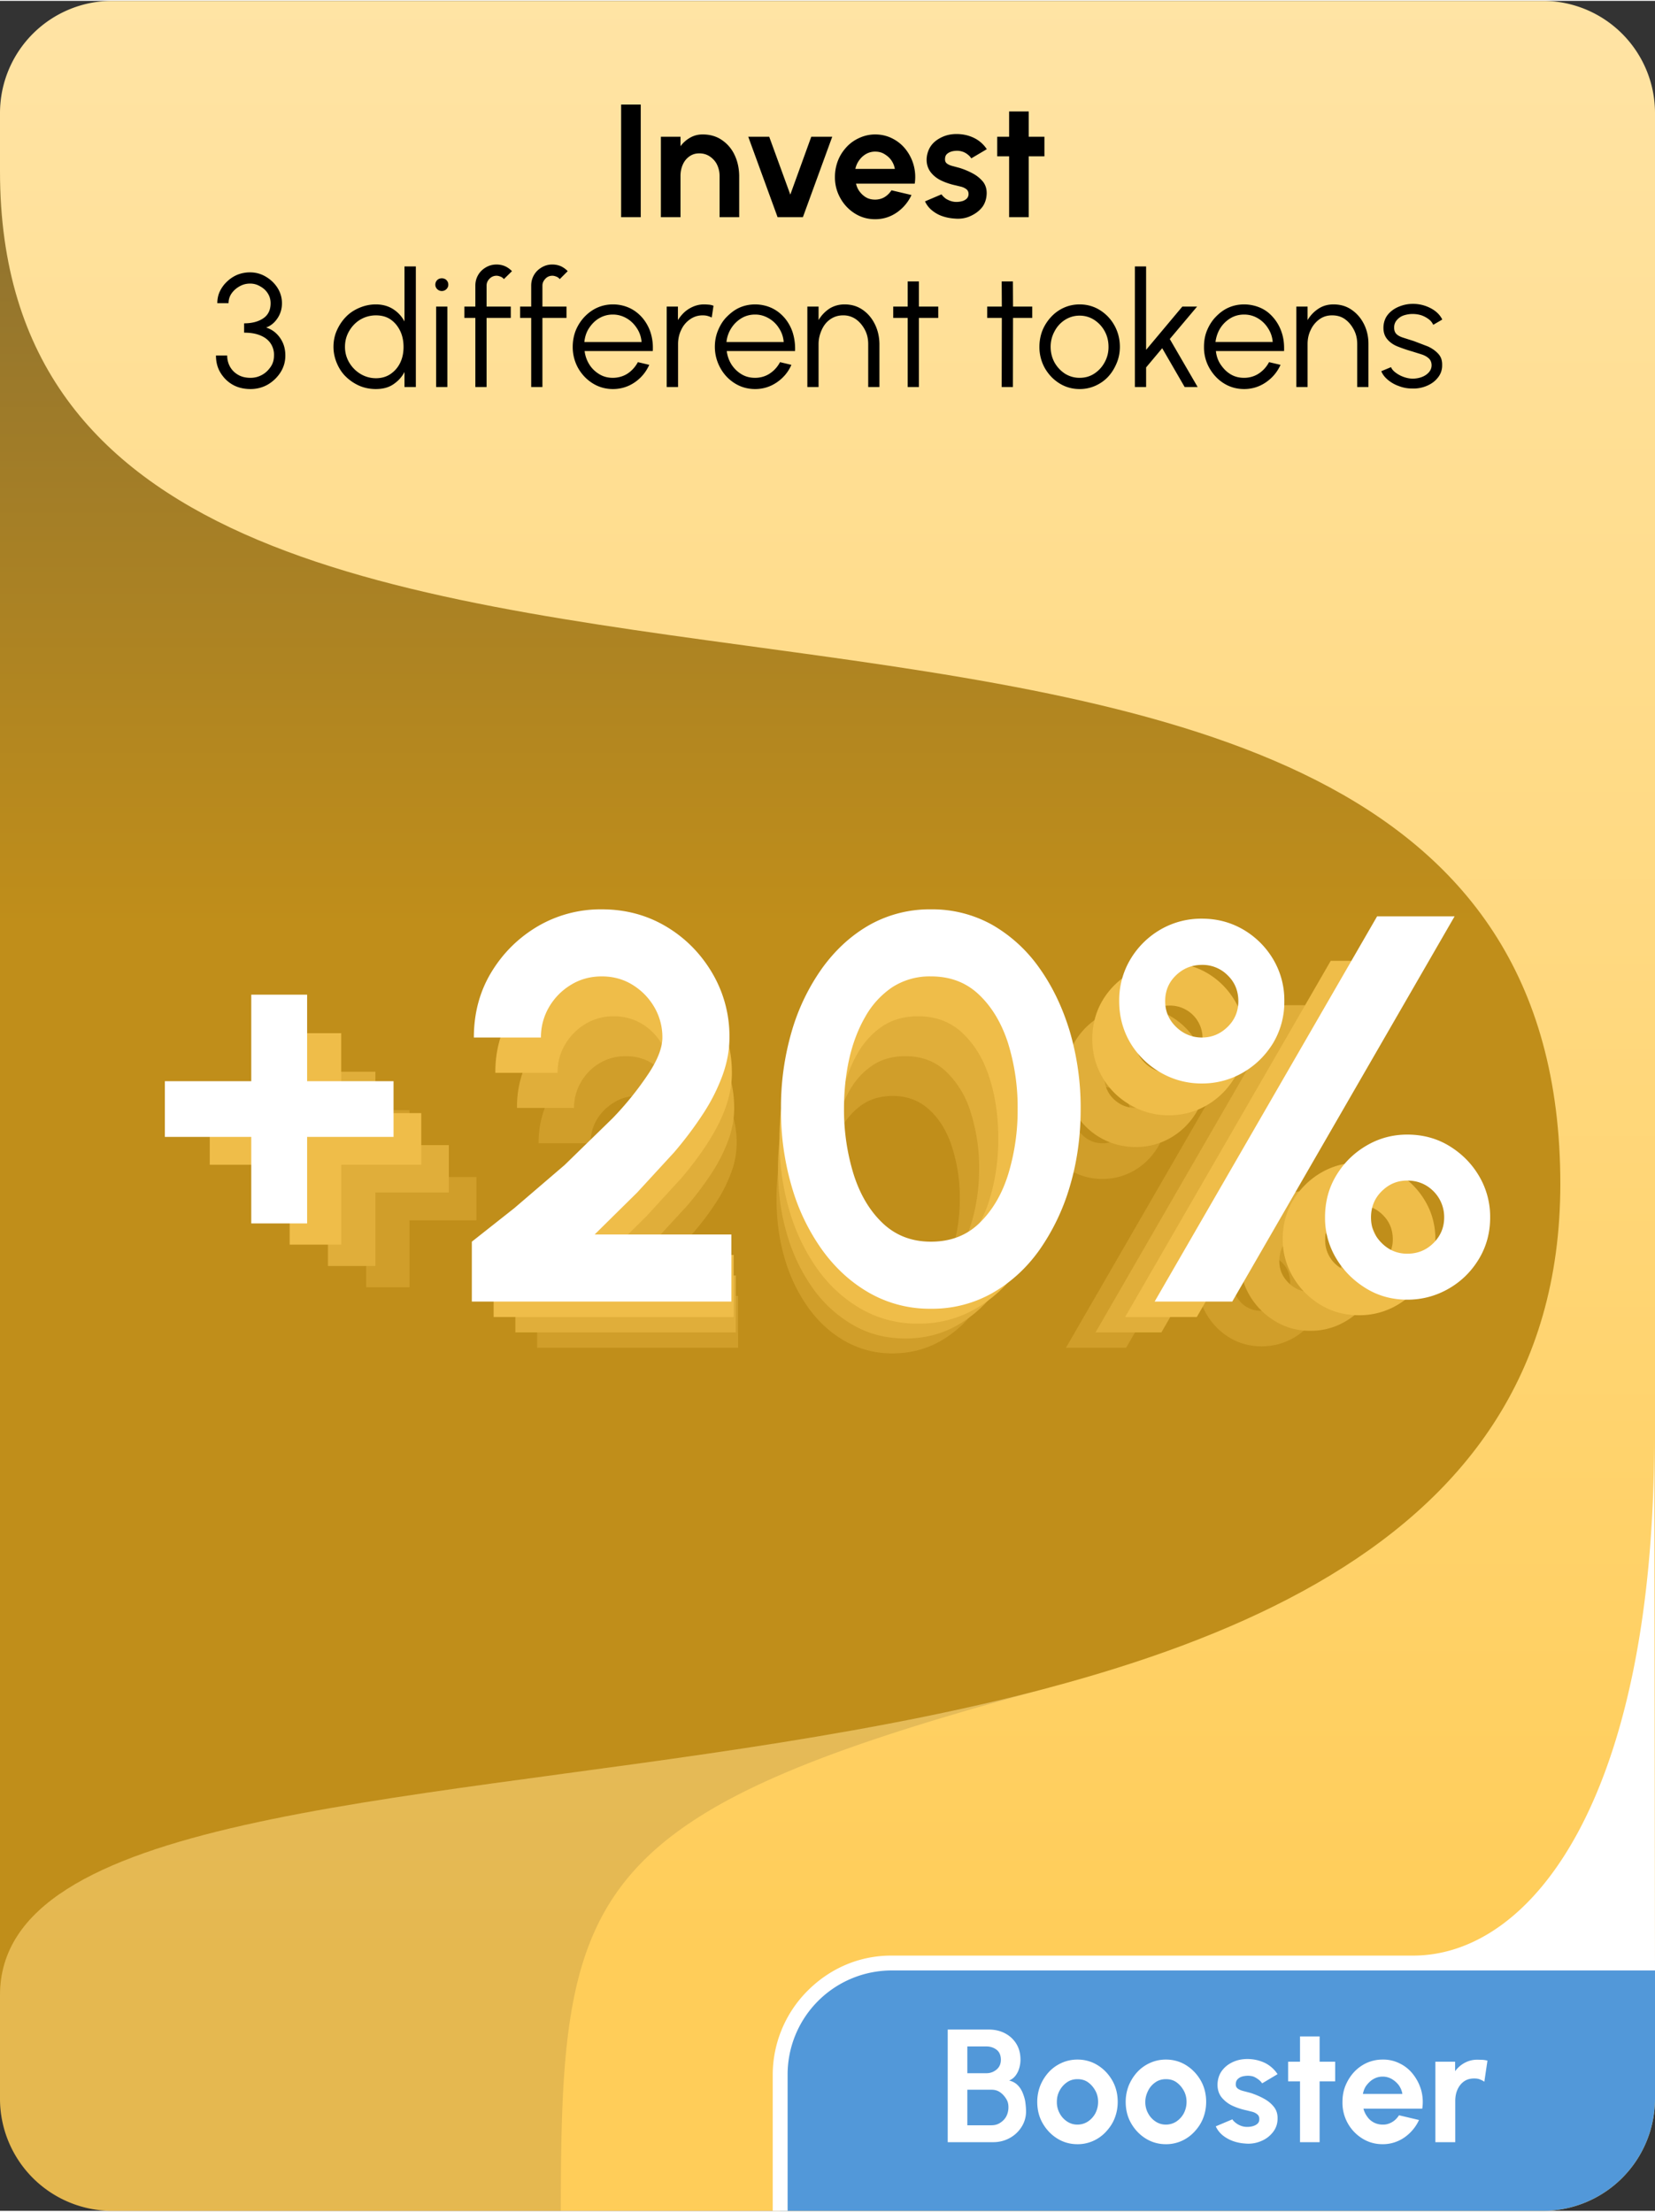 <?xml version="1.0" encoding="UTF-8"?>
<svg xmlns="http://www.w3.org/2000/svg" width="202" height="270" viewBox="0 0 12.238 16.345" shape-rendering="geometricPrecision" image-rendering="optimizeQuality" fill-rule="evenodd" xmlns:v="https://vecta.io/nano"><rect x="0" y="0" width="12.238" height="16.345" fill="#333333" stroke="none"/><defs><linearGradient id="A" gradientUnits="userSpaceOnUse" x1="5.796" y1="6.845" x2="5.796" y2="-5.963"><stop offset="0" stop-color="#c08e1a"/><stop offset="1" stop-color="#4d4d4d"/></linearGradient><linearGradient id="B" gradientUnits="userSpaceOnUse" x1="7.1" y1="14.426" x2="7.1" y2="-17.333"><stop offset="0" stop-color="#ffcd59"/><stop offset="1" stop-color="#fff"/></linearGradient></defs><path d="M.828 0H11.41a.83.83 0 0 1 .828.828v14.689a.83.83 0 0 1-.828.828H.828A.83.83 0 0 1 0 15.517V.828A.83.83 0 0 1 .828 0z" fill="url(#B)"/><path d="M0 14.75V1.26c0 5.643 11.538 1.309 11.538 7.49 0 5.664-11.538 3.354-11.538 6z" fill="url(#A)"/><path d="M2.992 9.672v-.448h-.448v-.288h.448v-.447h.288v.447h.447v.288H3.28v.448zm1.14.404v-.31l.219-.173.261-.223.248-.241a1.73 1.73 0 0 0 .185-.231c.048-.073.072-.136.072-.188a.3.3 0 0 0-.043-.159c-.028-.048-.066-.086-.112-.114s-.1-.043-.158-.043-.111.014-.158.043-.085.066-.114.114a.31.31 0 0 0-.043.159h-.347c0-.125.031-.238.091-.338a.69.69 0 0 1 .242-.238.64.64 0 0 1 .329-.087c.121 0 .232.029.332.089a.68.68 0 0 1 .239.24c.06.1.089.212.089.334a.56.56 0 0 1-.035.195.97.97 0 0 1-.1.198 1.82 1.82 0 0 1-.151.201l-.191.208-.22.217h.707v.347H4.132zm2.374.037c-.116 0-.221-.027-.316-.08s-.176-.128-.245-.223a1.08 1.08 0 0 1-.159-.329c-.037-.125-.055-.258-.055-.401a1.41 1.41 0 0 1 .055-.401 1.08 1.08 0 0 1 .159-.329c.069-.095.15-.169.245-.223s.2-.08.316-.08.221.026.316.08a.75.75 0 0 1 .244.223c.068.095.121.205.158.329s.056.259.056.401a1.37 1.37 0 0 1-.056.401c-.037.124-.09.234-.158.329a.75.75 0 0 1-.244.223c-.095.053-.2.08-.316.08zm0-.347c.102 0 .186-.032.252-.097s.116-.149.148-.253.049-.216.049-.336c0-.126-.018-.241-.052-.345s-.084-.187-.151-.248a.35.35 0 0 0-.246-.093c-.077 0-.143.019-.2.056a.46.46 0 0 0-.14.153.81.81 0 0 0-.083.22 1.2 1.2 0 0 0-.027.257 1.11 1.11 0 0 0 .05.335c.033.105.082.19.149.254a.35.35 0 0 0 .251.097zm1.157.31l1.15-1.992h.402l-1.15 1.992h-.402zm.245-1.128c-.078 0-.149-.019-.214-.057a.43.43 0 0 1-.156-.152c-.039-.065-.058-.137-.058-.217a.42.42 0 0 1 .059-.219.43.43 0 0 1 .157-.152.42.42 0 0 1 .212-.056c.078 0 .149.019.214.057a.43.43 0 0 1 .154.154.41.41 0 0 1 .058.216c0 .081-.02.153-.059.218a.43.43 0 0 1-.156.152.42.42 0 0 1-.211.056zm0-.238a.18.18 0 0 0 .188-.188c0-.053-.019-.097-.056-.134s-.081-.054-.132-.054-.097.018-.134.054-.057.081-.057.134.019.097.057.133.082.055.134.055zm1.062 1.356c-.079 0-.151-.019-.215-.059a.45.45 0 0 1-.154-.156.41.41 0 0 1-.057-.21c0-.082.02-.155.06-.219a.44.44 0 0 1 .156-.153.42.42 0 0 1 .21-.056.41.41 0 0 1 .219.059c.065.04.116.092.153.157s.056.136.056.212a.41.41 0 0 1-.057.213c-.039.065-.09.116-.155.155a.42.42 0 0 1-.216.057zm0-.237c.053 0 .098-.019.135-.056a.18.18 0 0 0 .056-.132c0-.053-.019-.098-.056-.135s-.082-.056-.135-.056a.18.18 0 0 0-.133.056c-.037.037-.055.082-.055.135a.18.18 0 0 0 .055.132c.037.037.082.056.133.056z" fill="#c08e1a" fill-rule="nonzero"/><path d="M2.708 9.514v-.495h-.495v-.32h.495v-.495h.32v.495h.495v.32h-.495v.495h-.32zm1.264.448v-.343l.242-.192.289-.247.274-.267a1.94 1.94 0 0 0 .206-.256c.053-.081.079-.15.079-.208 0-.064-.015-.123-.047-.176a.36.36 0 0 0-.125-.126c-.052-.032-.11-.048-.175-.048s-.122.016-.174.048-.095.073-.127.126-.047.112-.047.176h-.384a.71.71 0 0 1 .1-.374.76.76 0 0 1 .268-.264c.111-.064.232-.096.364-.096a.71.71 0 0 1 .368.098.76.76 0 0 1 .265.266.71.71 0 0 1 .099.37.61.61 0 0 1-.04.216 1.07 1.07 0 0 1-.11.219 1.99 1.99 0 0 1-.167.223l-.212.23-.243.241h.783v.384H3.972zm2.629.041a.7.7 0 0 1-.35-.089c-.105-.059-.196-.141-.272-.246a1.2 1.2 0 0 1-.176-.365c-.041-.139-.061-.286-.061-.444a1.55 1.55 0 0 1 .061-.444c.041-.138.1-.259.176-.364a.84.84 0 0 1 .272-.247.69.69 0 0 1 .35-.089c.128 0 .244.029.35.089s.195.141.27.247a1.23 1.23 0 0 1 .175.364 1.55 1.55 0 0 1 .062.444c0 .158-.02.305-.062.444s-.1.26-.175.365a.83.83 0 0 1-.27.246c-.106.059-.222.089-.35.089zm0-.384c.112 0 .205-.036.279-.107a.66.66 0 0 0 .164-.281 1.27 1.27 0 0 0 .053-.372 1.21 1.21 0 0 0-.057-.382c-.037-.115-.093-.207-.167-.275s-.164-.103-.272-.103c-.085 0-.159.021-.222.062a.51.51 0 0 0-.155.17c-.041.072-.072.152-.091.243a1.39 1.39 0 0 0-.03.285c0 .131.018.255.054.371s.092.21.166.282a.38.38 0 0 0 .278.107zm1.281.343l1.274-2.206H9.6L8.327 9.962h-.445zm.271-1.249a.46.46 0 0 1-.237-.063c-.072-.041-.13-.098-.173-.169s-.064-.151-.064-.24a.46.46 0 0 1 .065-.242c.044-.072.102-.128.174-.169s.15-.062.235-.062a.46.46 0 0 1 .237.063c.071.042.128.099.171.171a.46.46 0 0 1 .063.239c0 .09-.021.17-.065.241s-.101.128-.173.169a.46.46 0 0 1-.233.062zm0-.264a.2.2 0 0 0 .147-.061c.041-.04.061-.089.061-.147s-.02-.108-.061-.148-.09-.06-.147-.06a.21.21 0 0 0-.149.06c-.042.04-.062.089-.062.148s.021.107.062.147.091.061.149.061zm1.176 1.502c-.087 0-.167-.022-.238-.065a.49.49 0 0 1-.17-.174.45.45 0 0 1-.063-.232c0-.09.022-.171.065-.243a.47.47 0 0 1 .174-.169.45.45 0 0 1 .232-.062c.09 0 .171.022.243.066s.128.102.169.174.062.15.062.234a.46.46 0 0 1-.063.237c-.043.071-.1.128-.172.17s-.152.064-.239.064zm0-.263c.059 0 .109-.02.15-.061a.2.2 0 0 0 .061-.147c0-.059-.02-.109-.061-.15s-.091-.061-.15-.061a.2.2 0 0 0-.147.061c-.041.041-.061.091-.061.15a.2.2 0 0 0 .208.208z" fill="#d09e2a"/><path d="M2.425 9.357v-.544h-.543v-.35h.543V7.92h.351v.543h.543v.35h-.543v.544h-.351zm1.386.491v-.377l.266-.21.317-.271.3-.293c.093-.098.168-.192.226-.28s.087-.165.087-.229a.38.38 0 0 0-.051-.193c-.035-.058-.081-.104-.138-.139s-.121-.051-.191-.051-.134.017-.192.051a.39.39 0 0 0-.138.139.37.37 0 0 0-.052.193h-.422a.77.77 0 0 1 .111-.41.81.81 0 0 1 .293-.289.78.78 0 0 1 .4-.106.77.77 0 0 1 .403.107.83.83 0 0 1 .29.292c.073.122.109.258.109.406 0 .079-.014.158-.043.237a1.21 1.21 0 0 1-.121.241 2.35 2.35 0 0 1-.183.244l-.233.253-.267.264h.859v.421h-1.63zm2.884.045c-.141 0-.269-.032-.384-.098a.94.94 0 0 1-.298-.27 1.32 1.32 0 0 1-.193-.401c-.045-.151-.067-.313-.067-.486s.022-.335.067-.487.11-.285.193-.4.183-.206.298-.271.243-.097.384-.097.269.032.384.097a.93.93 0 0 1 .297.271 1.36 1.36 0 0 1 .192.4c.045.152.068.314.068.487s-.023.335-.068.486-.11.286-.192.401a.93.93 0 0 1-.297.27c-.115.066-.243.098-.384.098zm0-.422c.123 0 .225-.039.306-.117s.141-.181.18-.308.059-.263.059-.408a1.33 1.33 0 0 0-.063-.42.69.69 0 0 0-.183-.301c-.081-.075-.18-.112-.299-.112-.093 0-.174.022-.243.068s-.125.107-.17.186a.9.9 0 0 0-.1.267 1.44 1.44 0 0 0-.033.312 1.35 1.35 0 0 0 .06.407.71.71 0 0 0 .181.309c.081.078.183.117.305.117zm1.406.377l1.397-2.42h.488l-1.398 2.42h-.487zm.297-1.371c-.094 0-.181-.023-.26-.068a.52.52 0 0 1-.189-.186.49.49 0 0 1-.071-.263.5.5 0 0 1 .072-.266c.048-.078.111-.14.19-.185s.165-.068.258-.068a.51.51 0 0 1 .26.07.52.52 0 0 1 .187.186c.047.079.07.166.07.263a.5.5 0 0 1-.071.265c-.048.078-.111.14-.19.185s-.164.067-.256.067zm0-.289c.062 0 .116-.022.161-.066s.067-.098.067-.162-.022-.119-.067-.162-.099-.066-.161-.066a.23.23 0 0 0-.163.066c-.046.044-.068.098-.068.162a.22.22 0 0 0 .068.162c.046.044.1.066.163.066zm1.29 1.648a.49.49 0 0 1-.261-.072.54.54 0 0 1-.187-.19.5.5 0 0 1-.069-.255.5.5 0 0 1 .072-.266.53.53 0 0 1 .19-.186c.079-.046.164-.068.255-.068a.5.5 0 0 1 .266.072c.079.049.141.112.187.191a.51.51 0 0 1 .068.257c0 .095-.023.181-.07.26a.53.53 0 0 1-.189.187.5.5 0 0 1-.262.07zm0-.288c.065 0 .119-.023.164-.068a.22.22 0 0 0 .068-.161c0-.064-.023-.119-.068-.164s-.099-.067-.164-.067a.22.22 0 0 0-.161.067c-.045.045-.067.1-.067.164s.022.116.067.161a.22.22 0 0 0 .161.068z" fill="#e0ae3a"/><path d="M2.142 9.199v-.591h-.591v-.382h.591v-.591h.381v.591h.592v.382h-.592v.591h-.381zm1.508.535v-.41l.29-.229.344-.295.328-.319a2.35 2.35 0 0 0 .246-.305c.063-.097.095-.179.095-.248a.4.4 0 0 0-.057-.21c-.038-.064-.087-.114-.149-.152a.4.4 0 0 0-.208-.056.4.4 0 0 0-.209.056.43.43 0 0 0-.151.152c-.038.063-.056.133-.056.21h-.46a.85.85 0 0 1 .121-.448c.08-.132.187-.237.319-.314a.85.85 0 0 1 .436-.115c.16 0 .306.039.438.117a.89.89 0 0 1 .316.317c.079.133.119.281.119.443 0 .085-.016.171-.047.258s-.076.173-.132.261a2.37 2.37 0 0 1-.2.266l-.252.275-.291.287h.935v.459H3.65zm3.139.049a.83.83 0 0 1-.417-.106 1.02 1.02 0 0 1-.325-.294 1.44 1.44 0 0 1-.21-.437 1.85 1.85 0 0 1-.073-.529c0-.188.024-.365.073-.53s.119-.31.21-.436a1.02 1.02 0 0 1 .325-.294.83.83 0 0 1 .417-.106.83.83 0 0 1 .418.106c.126.071.234.169.323.294a1.47 1.47 0 0 1 .209.436 1.82 1.82 0 0 1 .074.53c0 .188-.024.364-.074.529s-.119.311-.209.437a.99.99 0 0 1-.323.294.83.83 0 0 1-.418.106zm0-.459c.135 0 .246-.042.334-.128a.77.77 0 0 0 .195-.335c.042-.138.064-.286.064-.444 0-.167-.022-.319-.067-.457s-.112-.246-.2-.328-.196-.122-.326-.122c-.101 0-.189.024-.264.074s-.136.117-.185.203a.98.98 0 0 0-.109.29c-.024.109-.036.222-.036.34a1.49 1.49 0 0 0 .065.443c.043.139.109.251.198.336a.46.46 0 0 0 .331.128zm1.531.41L9.84 7.1h.531L8.85 9.734h-.53zm.323-1.492a.55.55 0 0 1-.283-.075c-.086-.049-.155-.116-.206-.202s-.077-.18-.077-.286.026-.204.078-.29a.57.57 0 0 1 .207-.201.56.56 0 0 1 .281-.073.55.55 0 0 1 .283.075c.085.05.153.118.204.203s.076.181.076.286a.54.54 0 0 1-.078.288c-.052.085-.121.153-.206.202a.55.55 0 0 1-.279.073zm0-.314c.068 0 .126-.025.175-.073s.074-.107.074-.176a.24.24 0 0 0-.249-.248c-.068 0-.128.024-.177.071s-.075.107-.075.177.025.128.075.176.108.073.177.073zm1.404 1.793c-.104 0-.199-.026-.284-.078s-.153-.121-.203-.207a.54.54 0 0 1-.075-.277c0-.108.026-.205.078-.29s.121-.153.207-.203a.55.55 0 0 1 .277-.074c.108 0 .205.026.29.079s.153.122.203.208.074.179.074.28a.54.54 0 0 1-.076.282.58.58 0 0 1-.205.204.55.55 0 0 1-.286.076zm0-.314c.071 0 .13-.024.179-.073a.24.24 0 0 0 .073-.175c0-.071-.024-.13-.073-.179s-.108-.074-.179-.074a.24.24 0 0 0-.175.074c-.049.049-.073.108-.073.179a.24.24 0 0 0 .248.248z" fill="#efbd49"/><g fill-rule="nonzero"><path d="M1.858 9.042v-.64h-.639V7.99h.639v-.64h.413v.64h.639v.412h-.639v.64zm1.631.578v-.443l.314-.248.372-.319.354-.345a2.33 2.33 0 0 0 .266-.33c.069-.104.103-.194.103-.268a.44.44 0 0 0-.061-.227.47.47 0 0 0-.162-.164c-.067-.041-.142-.061-.225-.061s-.158.02-.226.061-.122.095-.163.164A.44.44 0 0 0 4 7.667h-.496c0-.179.043-.341.13-.484s.202-.256.345-.34a.92.92 0 0 1 .471-.124c.174 0 .332.042.474.126s.257.2.342.344a.92.92 0 0 1 .128.478c0 .092-.017.185-.051.279a1.38 1.38 0 0 1-.142.282c-.061.094-.133.191-.216.288l-.273.297-.315.311h1.011v.496H3.489zm3.395.053a.9.9 0 0 1-.452-.115c-.136-.077-.252-.182-.351-.318a1.53 1.53 0 0 1-.227-.472 2 2 0 0 1-.079-.572 2 2 0 0 1 .079-.573 1.55 1.55 0 0 1 .227-.471c.099-.136.215-.242.351-.319a.91.91 0 0 1 .452-.114.91.91 0 0 1 .452.114 1.09 1.09 0 0 1 .349.319c.097.136.172.292.226.471a2 2 0 0 1 .08.573c0 .203-.027.394-.08.572a1.6 1.6 0 0 1-.226.472c-.097.136-.214.241-.349.318a.9.9 0 0 1-.452.115zm0-.496c.145 0 .265-.046.36-.139s.166-.213.212-.362a1.62 1.62 0 0 0 .069-.48 1.6 1.6 0 0 0-.073-.494c-.049-.148-.121-.266-.216-.355s-.212-.132-.352-.132a.51.51 0 0 0-.286.08.64.64 0 0 0-.2.219c-.053.092-.093.197-.119.314s-.038.24-.038.368a1.62 1.62 0 0 0 .07.479c.047.15.118.271.214.363s.215.139.359.139zm1.654.443l1.645-2.849h.573L9.112 9.62h-.574zm.35-1.613a.6.6 0 0 1-.306-.081.62.62 0 0 1-.223-.218c-.055-.093-.083-.196-.083-.31a.59.59 0 0 1 .085-.313.62.62 0 0 1 .223-.218.6.6 0 0 1 .304-.079c.112 0 .213.027.306.081a.62.62 0 0 1 .221.22.59.59 0 0 1 .082.309.59.59 0 0 1-.084.312c-.057.092-.131.164-.223.217a.6.6 0 0 1-.302.08zm0-.34c.074 0 .137-.027.19-.079s.079-.115.079-.19-.026-.14-.079-.191a.26.26 0 0 0-.19-.077c-.074 0-.138.025-.192.077s-.08.115-.08.191.027.138.08.19.118.079.192.079zm1.518 1.939c-.112 0-.215-.028-.307-.085s-.165-.13-.22-.223a.58.58 0 0 1-.081-.3c0-.117.028-.221.085-.314s.131-.165.224-.219.192-.08.299-.08c.117 0 .222.029.314.086s.165.131.219.224a.59.59 0 0 1 .08.303c0 .111-.027.213-.082.305s-.129.166-.222.22-.196.083-.309.083zm0-.34c.076 0 .141-.026.194-.079s.079-.116.079-.189a.27.27 0 0 0-.079-.194c-.053-.053-.118-.079-.194-.079s-.136.027-.189.079-.079.118-.079.194.026.136.079.189.116.079.189.079z" fill="#fff"/><path d="M4.593 1.6V.767h.145V1.6h-.145zm.873-.308V1.6h-.145v-.305c0-.031-.007-.059-.019-.084s-.031-.045-.053-.06-.048-.023-.078-.023-.053.008-.074.023-.037.035-.048.06-.017.053-.017.084V1.6h-.145v-.595h.145v.07c.019-.026.043-.047.071-.063s.058-.024.093-.024c.055 0 .103.014.143.042a.27.27 0 0 1 .093.11c.022.046.033.097.034.152zm.471.308H5.75l-.217-.595h.155l.156.428.155-.428h.155l-.217.595zm.534.015c-.055 0-.104-.014-.149-.042a.31.31 0 0 1-.108-.114.31.31 0 0 1-.04-.157.33.33 0 0 1 .023-.122c.015-.038.037-.071.064-.1s.059-.051.095-.067a.28.28 0 0 1 .115-.025c.046 0 .089.01.128.03a.29.29 0 0 1 .098.08.33.33 0 0 1 .067.254H6.33c.005.022.014.042.027.059s.029.032.048.043.042.016.066.016.049-.006.069-.018.038-.029.052-.051l.148.035a.32.32 0 0 1-.108.129c-.048.033-.101.05-.161.05zm-.146-.372h.292c-.004-.024-.013-.045-.027-.065s-.032-.034-.052-.046-.043-.017-.067-.017-.046.006-.066.017a.16.16 0 0 0-.051.046c-.014.019-.024.041-.029.065zm.732.367c-.031-.002-.061-.008-.09-.018s-.054-.025-.076-.043-.039-.04-.051-.066l.122-.052c.005.008.013.016.023.025s.024.016.039.022a.13.13 0 0 0 .049.009c.015 0 .029-.002.043-.006s.025-.011.033-.019.013-.02.013-.034-.005-.026-.015-.034-.023-.015-.038-.019l-.045-.011a.49.49 0 0 1-.104-.035c-.033-.016-.059-.037-.078-.062s-.03-.056-.03-.091.011-.073.031-.102.048-.05.082-.066.07-.023.108-.023c.048 0 .091.01.13.029s.071.048.094.083l-.115.068c-.005-.009-.013-.018-.023-.026a.13.13 0 0 0-.034-.021c-.013-.005-.026-.008-.04-.009s-.034.001-.048.005-.027.011-.036.02-.013.022-.013.038.006.026.018.034.026.013.043.017l.048.013c.035.011.068.025.099.042a.25.25 0 0 1 .074.061c.018.024.027.053.026.087s-.011.072-.034.101-.053.05-.089.066-.075.021-.116.017zm.666-.46h-.116v.45h-.145v-.45h-.088v-.145h.088V.818h.145v.187h.116v.145zm-5.87 1.721c-.051 0-.096-.011-.134-.033s-.068-.053-.09-.09-.032-.079-.032-.125h.083c0 .03.007.058.021.083s.034.045.06.06.056.022.092.022c.03 0 .058-.007.085-.022s.047-.035.064-.06.024-.053.024-.083a.15.15 0 0 0-.028-.094c-.019-.026-.045-.044-.079-.057s-.071-.018-.114-.018v-.069c.059 0 .107-.013.143-.038s.053-.062.053-.111c0-.027-.007-.051-.021-.073s-.033-.039-.057-.052a.14.14 0 0 0-.074-.02c-.027 0-.052.006-.077.02s-.044.031-.059.052-.023.046-.023.073h-.083c0-.031.006-.061.019-.088s.031-.052.054-.073a.25.25 0 0 1 .077-.05c.029-.011.059-.017.091-.017.042 0 .08.01.116.031s.065.048.087.082.034.073.034.115-.011.078-.032.11-.049.057-.085.07c.031.01.057.026.078.047s.037.045.048.072.016.057.016.088c0 .046-.012.087-.036.125a.28.28 0 0 1-.094.09c-.039.022-.082.033-.127.033zm1.138-.907h.084v.892h-.084v-.111c-.02.038-.048.068-.084.092s-.079.034-.128.034c-.043 0-.084-.008-.121-.024s-.071-.039-.1-.067-.051-.062-.067-.1-.025-.078-.025-.121.008-.084.025-.122.039-.071.067-.1.062-.051.1-.067.078-.025.121-.025c.049 0 .092.012.128.035s.064.054.084.091v-.407zm-.211.827c.042 0 .079-.011.109-.032s.054-.048.071-.084.024-.074.024-.116-.008-.083-.025-.118-.04-.063-.07-.084-.067-.031-.109-.031-.081.011-.115.031-.062.049-.083.085-.031.074-.031.117.011.082.032.117.049.063.084.084a.22.22 0 0 0 .113.031zm.445-.53h.083v.595h-.083v-.595zm.042-.115c-.013 0-.025-.005-.034-.014s-.014-.02-.014-.033.005-.025.014-.034.021-.013.034-.013.025.004.034.013.014.02.014.034-.005.024-.014.033-.021.014-.034.014zm.331-.04v.155h.179v.084h-.179v.511h-.083v-.511h-.081v-.084h.081v-.155c0-.029.007-.055.021-.079s.033-.042.057-.056.05-.021.079-.021c.021 0 .042.004.061.012s.037.021.053.037l-.06.059c-.006-.008-.014-.014-.024-.018s-.02-.007-.03-.007a.07.07 0 0 0-.052.022c-.014.014-.022.031-.022.051zm.413 0v.155h.178v.084h-.178v.511h-.083v-.511h-.082v-.084h.082v-.155c0-.029.007-.055.021-.079s.033-.042.057-.056a.15.15 0 0 1 .079-.021c.021 0 .041.004.061.012a.17.17 0 0 1 .052.037l-.059.059c-.006-.008-.014-.014-.024-.018s-.02-.007-.03-.007c-.02 0-.038.007-.052.022s-.022.031-.022.051zm.521.765c-.054 0-.104-.014-.149-.042s-.081-.066-.108-.113a.32.32 0 0 1-.04-.157c0-.044.008-.085.023-.123a.33.33 0 0 1 .064-.099c.028-.029.059-.052.095-.068s.075-.024.115-.024a.29.29 0 0 1 .122.026c.037.017.069.042.096.073a.32.32 0 0 1 .061.11c.013.042.019.087.016.136h-.504a.24.24 0 0 0 .036.101c.019.03.044.053.074.071s.063.026.099.026.076-.01.108-.031.057-.049.077-.085l.084.02c-.024.053-.059.096-.107.129s-.102.05-.162.05zm-.211-.348h.423a.21.21 0 0 0-.034-.101c-.02-.031-.045-.056-.076-.074s-.065-.028-.102-.028-.07.009-.101.027-.055.043-.075.073-.031.065-.035.103zm.942-.181c-.01-.005-.021-.009-.032-.012s-.023-.004-.036-.004c-.034 0-.065.01-.092.029a.19.19 0 0 0-.065.077c-.016.032-.024.068-.024.107v.317H4.93v-.595h.083v.1c.023-.036.05-.065.084-.085s.069-.031.109-.031c.013 0 .025.001.037.002s.023.004.033.008l-.013.087zm.321.529c-.055 0-.105-.014-.15-.042s-.081-.066-.107-.113-.041-.1-.041-.157c0-.044.008-.085.024-.123s.036-.071.064-.099.058-.052.094-.068.075-.024.116-.024.084.009.121.026.069.042.096.073a.32.32 0 0 1 .061.11.4.4 0 0 1 .017.136h-.505a.24.24 0 0 0 .036.101c.02.03.044.053.074.071s.063.026.1.026.075-.01.107-.031.058-.049.077-.085l.084.02c-.023.053-.059.096-.107.129s-.102.05-.161.05zm-.212-.348h.423a.21.21 0 0 0-.034-.101c-.019-.031-.045-.056-.076-.074s-.064-.028-.101-.028-.071.009-.101.027-.056.043-.075.073a.23.23 0 0 0-.036.103zm1.131.013v.32H6.42v-.317c0-.04-.008-.075-.025-.107s-.039-.058-.067-.078a.16.16 0 0 0-.094-.028c-.034 0-.065.009-.093.028s-.049.045-.064.078-.024.067-.024.107v.317H5.97v-.595h.083v.1a.26.26 0 0 1 .082-.086c.033-.02.07-.03.11-.03.051 0 .095.013.134.04s.068.062.09.106.033.093.034.145zm.435-.191h-.143v.511h-.083v-.511h-.107v-.084h.107v-.186h.083v.186h.143v.084zm.695 0h-.142l-.001.511h-.083l.001-.511H7.3v-.084h.108l-.001-.186h.083l.001.186h.142v.084zm.35.526c-.054 0-.104-.014-.149-.042s-.081-.066-.108-.113a.32.32 0 0 1-.04-.157c0-.044.008-.085.023-.123a.33.33 0 0 1 .064-.099.29.29 0 0 1 .095-.068c.036-.016.075-.024.115-.024.055 0 .105.014.15.042a.31.31 0 0 1 .108.114c.026.047.04.1.04.158 0 .043-.008.083-.024.121s-.036.071-.063.1-.059.051-.095.067a.28.28 0 0 1-.116.024zm0-.083c.041 0 .077-.01.11-.032s.057-.049.076-.084a.23.23 0 0 0 .028-.113c0-.042-.009-.08-.028-.115a.23.23 0 0 0-.077-.084c-.032-.021-.069-.032-.109-.032s-.076.011-.109.032a.22.22 0 0 0-.076.084c-.019.035-.029.073-.029.115s.01.081.029.116a.24.24 0 0 0 .078.083c.033.02.068.03.107.03zm.873.068H8.76l-.166-.287-.119.142v.145h-.083v-.892h.083v.617l.268-.32h.109l-.202.24.206.355zm.344.015c-.055 0-.105-.014-.15-.042s-.08-.066-.107-.113a.31.31 0 0 1-.04-.157c0-.044.007-.085.023-.123s.037-.071.064-.099.058-.052.094-.068.075-.024.116-.024.084.009.122.026.069.042.095.073a.32.32 0 0 1 .061.11c.014.042.019.087.017.136h-.504c.004.038.016.072.036.101s.043.053.073.071.063.026.1.026.075-.01.107-.031.058-.049.077-.085l.085.02c-.024.053-.06.096-.108.129s-.102.05-.161.05zm-.212-.348h.423a.21.21 0 0 0-.034-.101c-.019-.031-.045-.056-.075-.074S9.237 2.32 9.2 2.32s-.071.009-.101.027-.056.043-.075.073-.031.065-.036.103zm1.131.013v.32h-.083v-.317c0-.04-.008-.075-.025-.107s-.038-.058-.066-.078-.06-.028-.095-.028-.065.009-.092.028a.2.2 0 0 0-.065.078c-.016.032-.024.067-.024.107v.317h-.083v-.595h.083v.1c.022-.037.05-.065.083-.086s.069-.03.109-.03c.051 0 .095.013.134.04s.069.062.091.106.033.093.033.145zm.321.331c-.033 0-.065-.006-.096-.018a.26.26 0 0 1-.08-.045c-.023-.019-.04-.04-.05-.065l.072-.03c.006.015.018.029.036.042s.036.023.059.031.044.012.066.012.046-.004.067-.012.039-.02.052-.035.02-.032.02-.052-.007-.039-.022-.052-.032-.022-.054-.029l-.067-.021c-.042-.012-.079-.025-.111-.038s-.057-.032-.075-.054-.027-.049-.027-.083.01-.068.03-.094.048-.047.081-.061.068-.022.106-.022a.28.28 0 0 1 .132.032c.04.021.069.049.086.084l-.067.039c-.007-.016-.018-.03-.034-.042s-.033-.021-.052-.028a.21.21 0 0 0-.06-.01c-.025-.001-.049.003-.071.01s-.039.02-.052.035-.02.033-.02.055.006.038.019.05.031.02.054.027l.075.024.102.039c.032.015.057.033.077.055s.029.049.028.083a.14.14 0 0 1-.032.093c-.021.027-.049.047-.083.061a.25.25 0 0 1-.109.019z"/></g><path d="M11.41 16.345H5.769V15.34a.83.83 0 0 1 .828-.829h5.641v1.006a.83.83 0 0 1-.828.828z" fill="#5298d9"/><path d="M7.008 15.837v-.833h.303c.044 0 .084.009.119.027s.064.044.085.078.031.073.031.118c0 .021-.003.041-.009.062s-.015.039-.027.055-.028.029-.048.037c.026.006.047.018.063.034s.029.036.038.059.016.045.019.068.005.045.005.065a.21.21 0 0 1-.033.117c-.022.035-.051.062-.087.082s-.078.031-.122.031h-.337zm.145-.125h.177c.024 0 .045-.005.064-.017s.035-.027.046-.047.017-.044.017-.069-.005-.044-.017-.063-.027-.036-.046-.049-.04-.018-.064-.018h-.177v.263zm0-.385h.141c.03 0 .055-.01.076-.028s.031-.042.031-.072-.01-.057-.031-.073-.046-.025-.076-.025h-.141v.198zm.814.525c-.054 0-.104-.014-.149-.042s-.081-.066-.108-.113-.04-.1-.04-.158a.33.33 0 0 1 .023-.122c.016-.038.037-.071.064-.1s.059-.051.095-.067.075-.024.115-.024c.055 0 .105.014.15.042s.081.066.108.113.04.101.04.158c0 .044-.008.084-.023.122s-.037.07-.064.099a.29.29 0 0 1-.095.068.28.28 0 0 1-.116.024zm0-.145a.14.14 0 0 0 .078-.023.17.17 0 0 0 .055-.061c.013-.026.02-.053.02-.084s-.007-.059-.021-.084-.032-.046-.055-.062-.049-.022-.077-.022-.054.007-.077.023-.041.036-.055.062-.02.053-.02.083a.17.17 0 0 0 .021.085c.014.026.033.046.056.061s.048.022.075.022zm.654.145c-.054 0-.104-.014-.149-.042s-.081-.066-.108-.113-.04-.1-.04-.158a.33.33 0 0 1 .023-.122c.016-.038.037-.071.064-.1s.059-.051.095-.067.075-.024.115-.024c.055 0 .105.014.15.042s.081.066.108.113.04.101.04.158c0 .044-.008.084-.023.122s-.037.07-.064.099a.29.29 0 0 1-.095.068.28.28 0 0 1-.116.024zm0-.145a.14.14 0 0 0 .078-.023.17.17 0 0 0 .055-.061c.013-.026.02-.053.02-.084s-.007-.059-.021-.084-.032-.046-.055-.062-.049-.022-.077-.022-.054.007-.077.023-.041.036-.054.062-.021.053-.021.083a.17.17 0 0 0 .021.085c.014.026.033.046.056.061s.048.022.075.022zm.586.14c-.031-.002-.061-.008-.089-.018s-.055-.025-.077-.043-.039-.04-.051-.066l.123-.052c.004.008.012.016.023.025s.023.016.038.022a.13.13 0 0 0 .049.009c.015 0 .03-.002.043-.006s.025-.01.034-.019.012-.02.012-.034-.005-.026-.015-.034-.022-.015-.038-.019l-.044-.011a.48.48 0 0 1-.105-.035.23.23 0 0 1-.078-.062c-.019-.025-.029-.056-.029-.091s.01-.073.031-.102.047-.05.081-.066.07-.023.109-.023c.047 0 .09.01.13.029a.24.24 0 0 1 .093.083l-.114.068c-.006-.009-.014-.018-.024-.026s-.021-.015-.033-.021-.026-.008-.04-.009-.034.001-.049.005-.026.011-.035.02-.014.022-.014.038.006.026.018.034.026.013.043.017l.049.013c.034.011.067.025.098.042s.055.037.074.061.028.053.027.087c0 .039-.012.072-.035.101s-.052.051-.089.066-.075.021-.116.017zm.666-.46h-.115v.45h-.145v-.45h-.088v-.145h.088v-.187h.145v.187h.115v.145zm.351.465c-.055 0-.105-.014-.15-.042a.31.31 0 0 1-.147-.271c0-.043.007-.084.023-.122s.037-.071.064-.1a.3.3 0 0 1 .094-.067c.037-.016.075-.024.116-.024a.27.27 0 0 1 .127.029c.039.019.072.046.099.081s.046.072.059.116a.33.33 0 0 1 .008.137h-.435a.17.17 0 0 0 .028.059c.012.018.028.032.048.043a.14.14 0 0 0 .066.016c.025.001.048-.006.069-.018s.038-.029.052-.051l.148.035a.32.32 0 0 1-.108.129.28.28 0 0 1-.161.05zm-.146-.372h.292c-.004-.024-.013-.045-.027-.065a.18.18 0 0 0-.053-.046c-.02-.011-.042-.017-.066-.017s-.046.006-.066.017-.037.027-.052.046-.023.041-.028.065zm.898-.09c-.011-.008-.022-.013-.035-.018s-.026-.006-.041-.006c-.029 0-.054.007-.075.022s-.037.036-.048.061-.016.053-.016.083v.305h-.147v-.595h.146v.07c.019-.026.043-.047.071-.062s.058-.023.093-.023l.039.001c.013.001.025.003.036.006l-.023.156z" fill="#fff" fill-rule="nonzero"/><path d="M4.147 16.345c0-2.385.163-2.946 3.608-3.869l-.001-.001C4.39 13.371 0 13.118 0 14.75v.767a.83.83 0 0 0 .828.828h3.319z" fill-opacity=".102"/><path d="M5.714 16.345V15.34a.88.88 0 0 1 .259-.624c.16-.16.375-.259.618-.259h3.859c.88 0 1.782-1.167 1.782-3.831l.006 3.941H6.597a.77.77 0 0 0-.773.773v1.005h-.055-.055z" fill="#fff" fill-rule="nonzero"/></svg>